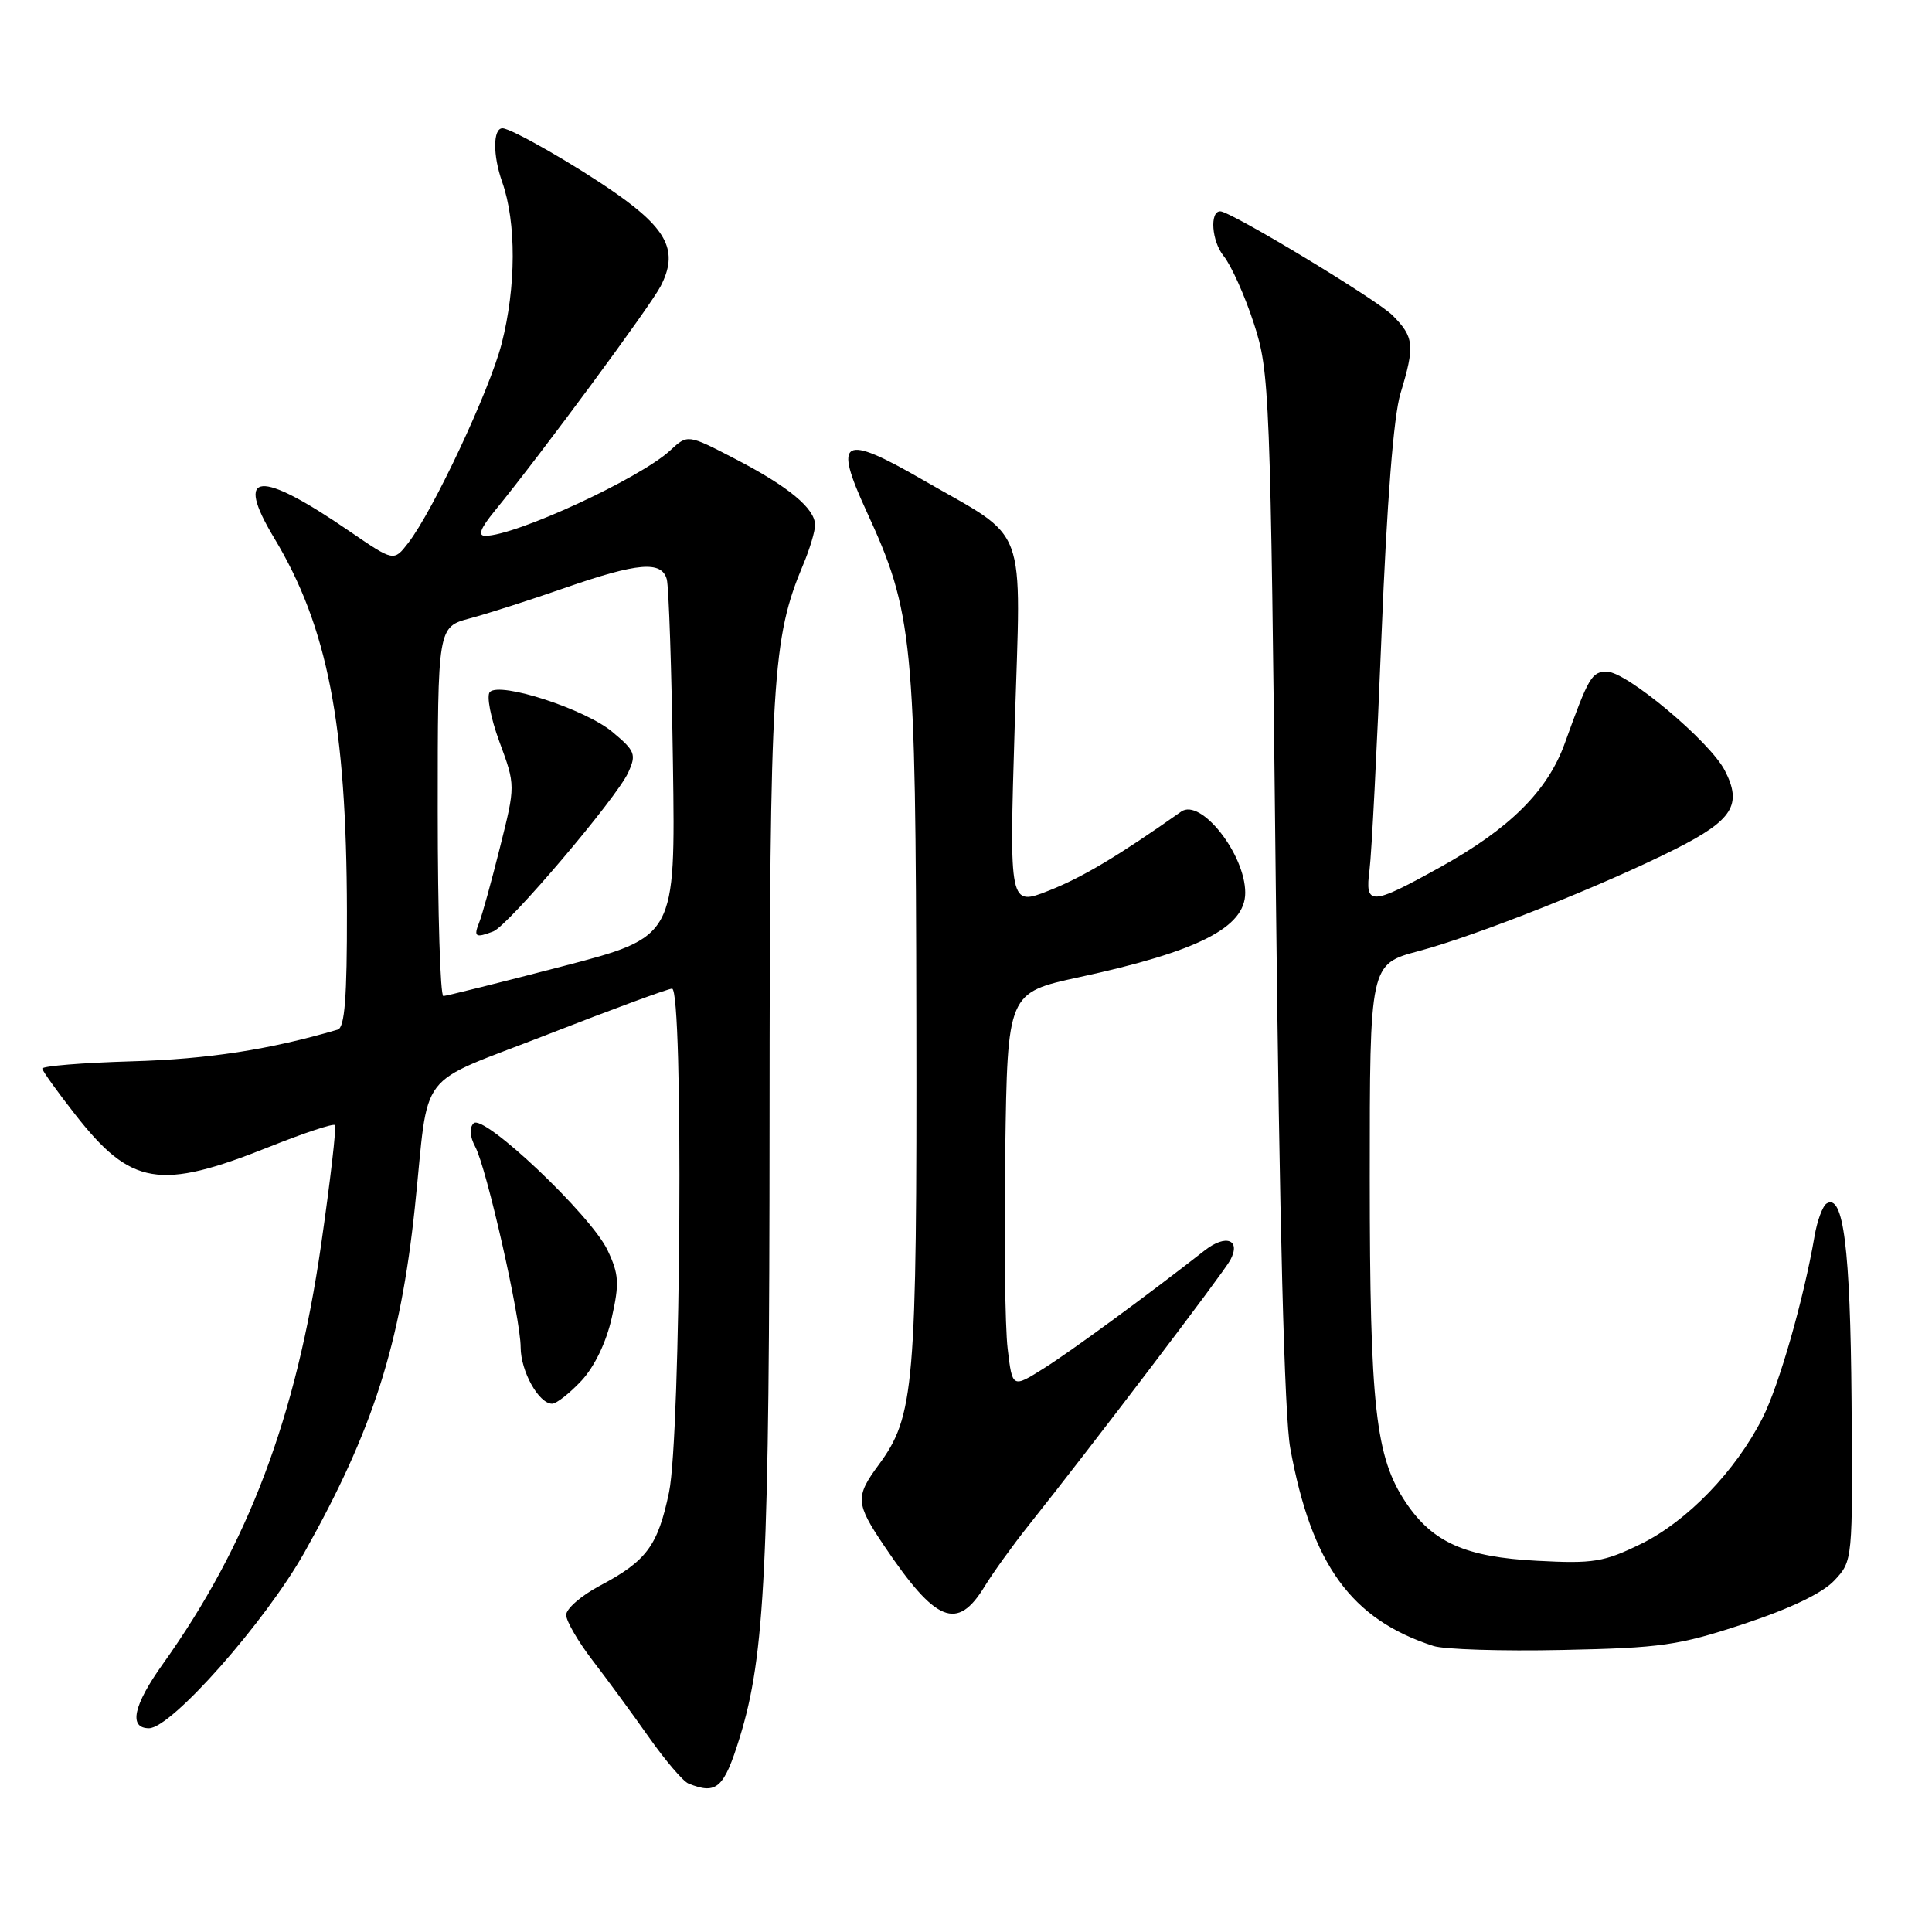 <?xml version="1.0" encoding="UTF-8" standalone="no"?>
<!DOCTYPE svg PUBLIC "-//W3C//DTD SVG 1.1//EN" "http://www.w3.org/Graphics/SVG/1.1/DTD/svg11.dtd" >
<svg xmlns="http://www.w3.org/2000/svg" xmlns:xlink="http://www.w3.org/1999/xlink" version="1.1" viewBox="0 0 256 256">
 <g >
 <path fill="currentColor"
d=" M 98.01 230.25 C 101.38 219.34 101.95 207.62 101.97 148.32 C 102.00 89.90 102.32 84.59 106.44 74.78 C 107.30 72.74 108.00 70.39 108.00 69.57 C 108.00 67.38 104.49 64.47 97.40 60.80 C 91.12 57.54 91.12 57.54 88.81 59.68 C 84.81 63.39 68.32 71.00 64.30 71.00 C 63.29 71.00 63.65 70.03 65.51 67.75 C 71.69 60.19 86.15 40.60 87.54 37.92 C 89.90 33.35 88.51 30.45 81.63 25.63 C 76.38 21.95 67.75 17.00 66.58 17.00 C 65.31 17.00 65.29 20.58 66.54 24.11 C 68.43 29.46 68.40 38.02 66.47 45.54 C 64.88 51.72 57.41 67.66 54.08 71.96 C 52.18 74.41 52.18 74.41 46.34 70.41 C 34.29 62.14 31.00 62.43 36.33 71.29 C 43.40 83.03 45.92 95.96 45.97 120.78 C 45.99 132.17 45.68 136.16 44.75 136.43 C 35.69 139.09 27.57 140.34 17.50 140.63 C 10.90 140.82 5.55 141.26 5.60 141.60 C 5.66 141.95 7.60 144.66 9.92 147.62 C 17.35 157.14 21.14 157.78 35.74 151.94 C 40.28 150.13 44.16 148.84 44.38 149.08 C 44.60 149.31 43.77 156.47 42.54 165.00 C 39.24 187.83 32.88 204.67 21.57 220.50 C 17.67 225.96 17.01 229.00 19.74 229.00 C 22.71 229.00 35.16 214.91 40.35 205.68 C 49.41 189.56 53.05 178.18 54.97 160.00 C 56.94 141.25 54.83 144.00 72.59 137.06 C 81.12 133.73 88.53 131.00 89.05 131.00 C 90.58 131.00 90.22 190.23 88.65 197.73 C 87.16 204.84 85.69 206.83 79.44 210.14 C 77.00 211.44 75.01 213.17 75.02 214.00 C 75.04 214.82 76.61 217.53 78.51 220.00 C 80.41 222.47 83.77 227.05 85.96 230.16 C 88.15 233.27 90.52 236.05 91.23 236.33 C 94.96 237.83 95.93 236.97 98.01 230.25 Z  M 231.06 215.18 C 237.24 213.14 241.49 211.10 243.06 209.42 C 245.50 206.82 245.50 206.80 245.34 185.66 C 245.18 165.37 244.26 158.10 242.04 159.47 C 241.51 159.80 240.79 161.74 240.44 163.79 C 238.99 172.21 235.73 183.59 233.54 187.90 C 229.98 194.93 223.54 201.59 217.45 204.57 C 212.52 206.98 211.14 207.21 203.65 206.81 C 194.20 206.32 189.85 204.39 186.31 199.13 C 182.25 193.11 181.51 186.42 181.50 156.13 C 181.50 127.75 181.50 127.75 188.00 126.02 C 195.77 123.94 212.43 117.32 221.97 112.52 C 229.61 108.67 230.89 106.63 228.54 102.08 C 226.55 98.23 215.53 89.00 212.93 89.00 C 210.91 89.00 210.51 89.69 207.35 98.47 C 205.07 104.81 200.06 109.79 190.83 114.91 C 181.60 120.03 180.84 120.05 181.47 115.25 C 181.74 113.19 182.46 99.19 183.06 84.14 C 183.77 66.49 184.66 55.13 185.57 52.14 C 187.50 45.79 187.38 44.65 184.51 41.78 C 182.41 39.68 163.07 28.00 161.69 28.00 C 160.26 28.00 160.56 31.97 162.13 33.91 C 163.15 35.17 164.95 39.19 166.14 42.85 C 168.24 49.30 168.33 51.59 169.05 117.50 C 169.54 162.20 170.19 187.69 170.97 191.91 C 173.80 207.34 179.04 214.57 189.94 218.10 C 191.35 218.56 199.03 218.80 207.00 218.63 C 220.13 218.36 222.41 218.04 231.06 215.18 Z  M 130.48 210.19 C 131.59 208.38 134.18 204.78 136.24 202.19 C 144.70 191.57 162.09 168.69 163.02 166.97 C 164.47 164.26 162.44 163.49 159.64 165.68 C 152.07 171.61 141.93 179.04 138.32 181.31 C 134.14 183.94 134.14 183.94 133.52 178.72 C 133.17 175.85 133.03 164.06 133.20 152.52 C 133.50 131.54 133.50 131.54 143.00 129.48 C 158.77 126.07 165.00 122.90 165.00 118.30 C 165.00 113.19 159.11 105.72 156.52 107.54 C 148.18 113.42 143.44 116.25 139.01 118.00 C 133.73 120.08 133.73 120.08 134.45 96.29 C 135.29 68.65 136.45 71.77 122.18 63.53 C 111.62 57.44 110.39 58.14 114.80 67.71 C 121.00 81.18 121.34 84.63 121.42 135.00 C 121.50 183.87 121.17 187.66 116.42 194.11 C 113.31 198.33 113.36 199.20 117.15 204.82 C 124.02 215.03 126.84 216.17 130.48 210.19 Z  M 77.04 182.96 C 78.77 181.10 80.33 177.87 81.06 174.62 C 82.09 170.03 82.01 168.83 80.50 165.65 C 78.31 161.02 64.07 147.53 62.76 148.84 C 62.17 149.43 62.25 150.60 62.97 151.95 C 64.48 154.77 68.98 174.63 68.99 178.53 C 69.00 181.71 71.39 186.00 73.16 186.00 C 73.73 186.00 75.47 184.63 77.04 182.96 Z  M 58.00 107.54 C 58.00 83.08 58.00 83.08 62.25 81.94 C 64.59 81.32 70.26 79.50 74.85 77.90 C 84.52 74.54 87.66 74.28 88.35 76.75 C 88.62 77.71 88.99 88.77 89.17 101.32 C 89.50 124.15 89.50 124.15 74.50 128.05 C 66.25 130.20 59.16 131.96 58.75 131.98 C 58.34 131.99 58.00 120.99 58.00 107.54 Z  M 65.36 123.42 C 67.35 122.65 81.69 105.77 83.24 102.37 C 84.34 99.95 84.17 99.51 81.14 96.98 C 77.55 93.97 66.29 90.31 64.91 91.69 C 64.44 92.16 65.01 95.12 66.18 98.30 C 68.31 104.07 68.31 104.07 66.25 112.28 C 65.12 116.80 63.88 121.29 63.49 122.25 C 62.73 124.14 63.01 124.32 65.36 123.42 Z "/>
</g>
</svg>